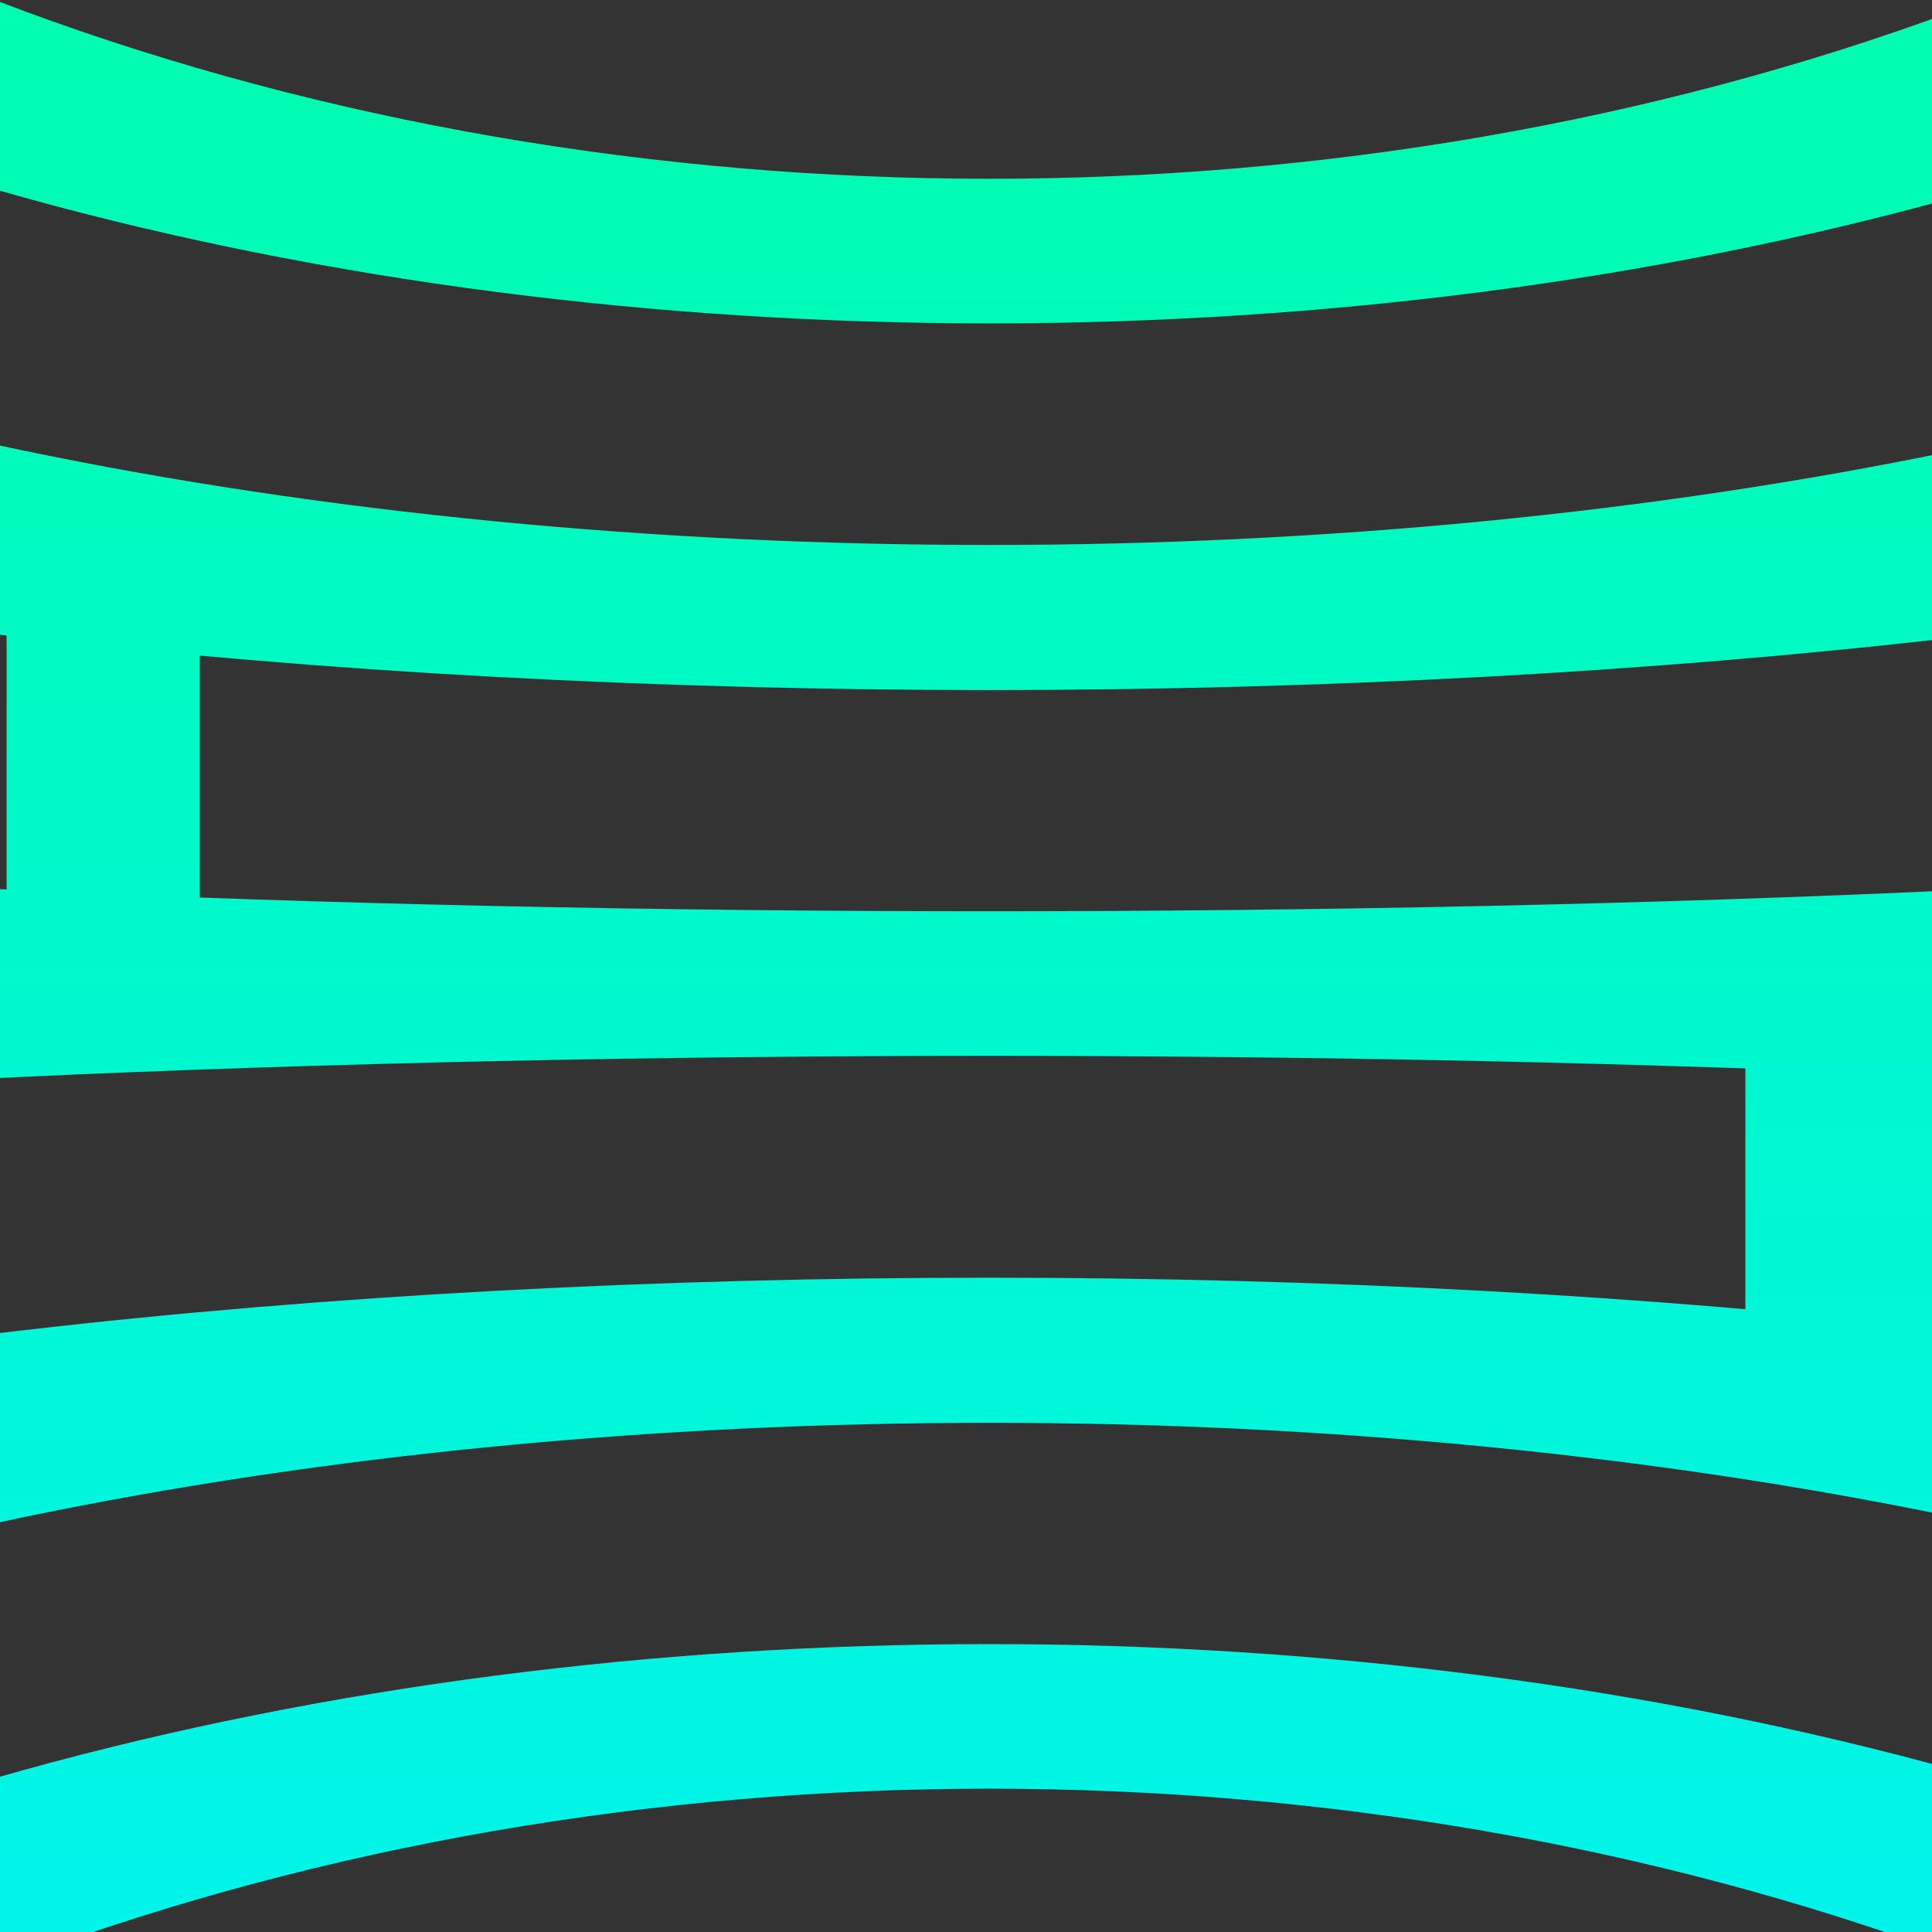 <svg viewBox="452 0 157 157" width="157" height="157" fill="none" xmlns="http://www.w3.org/2000/svg">
<rect x="452" y="0" width="157" height="157" fill="#333333" stroke="none"/>
<path d="M38.165 128C26.436 128 17.143 124.736 10.286 118.209C3.429 111.591 0 102.162 0 89.923V67.077C0 54.838 3.429 45.455 10.286 38.927C17.143 32.309 26.436 29 38.165 29C49.804 29 58.782 32.218 65.097 38.655C71.504 45.001 74.707 53.75 74.707 64.901V65.717H57.113V64.357C57.113 58.736 55.534 54.113 52.376 50.486C49.308 46.86 44.571 45.047 38.165 45.047C31.849 45.047 26.887 46.996 23.278 50.894C19.669 54.793 17.865 60.096 17.865 66.805V90.195C17.865 96.813 19.669 102.117 23.278 106.106C26.887 110.004 31.849 111.953 38.165 111.953C44.571 111.953 49.308 110.14 52.376 106.514C55.534 102.797 57.113 98.173 57.113 92.643V90.195H74.707V92.099C74.707 103.25 71.504 112.044 65.097 118.481C58.782 124.827 49.804 128 38.165 128Z" fill="white"/>
<path d="M81.709 126.096L106.611 30.904H137.739L162.641 126.096H144.235L139.092 105.154H105.258L100.115 126.096H81.709ZM109.453 88.563H134.897L123.393 42.191H120.957L109.453 88.563Z" fill="white"/>
<path d="M209.188 128C197.459 128 188.165 124.736 181.308 118.209C174.451 111.591 171.023 102.162 171.023 89.923V67.077C171.023 54.838 174.451 45.455 181.308 38.927C188.165 32.309 197.459 29 209.188 29C220.827 29 229.804 32.218 236.12 38.655C242.526 45.001 245.729 53.75 245.729 64.901V65.717H228.135V64.357C228.135 58.736 226.556 54.113 223.398 50.486C220.331 46.86 215.594 45.047 209.188 45.047C202.872 45.047 197.91 46.996 194.301 50.894C190.692 54.793 188.887 60.096 188.887 66.805V90.195C188.887 96.813 190.692 102.117 194.301 106.106C197.91 110.004 202.872 111.953 209.188 111.953C215.594 111.953 220.331 110.14 223.398 106.514C226.556 102.797 228.135 98.173 228.135 92.643V90.195H245.729V92.099C245.729 103.25 242.526 112.044 236.12 118.481C229.804 124.827 220.827 128 209.188 128Z" fill="white"/>
<path d="M252.732 126.096L277.634 30.904H308.762L333.664 126.096H315.258L310.115 105.154H276.281L271.138 126.096H252.732ZM280.476 88.563H305.92L294.416 42.191H291.98L280.476 88.563Z" fill="white"/>
<path d="M381.023 128C369.113 128 359.639 124.736 352.602 118.209C345.564 111.591 342.045 102.162 342.045 89.923V67.077C342.045 54.838 345.564 45.455 352.602 38.927C359.639 32.309 369.113 29 381.023 29C392.932 29 402.406 32.309 409.444 38.927C416.481 45.455 420 54.838 420 67.077V89.923C420 102.162 416.481 111.591 409.444 118.209C402.406 124.736 392.932 128 381.023 128ZM381.023 111.953C387.699 111.953 392.887 110.004 396.587 106.106C400.286 102.207 402.135 96.995 402.135 90.467V66.533C402.135 60.005 400.286 54.793 396.587 50.894C392.887 46.996 387.699 45.047 381.023 45.047C374.436 45.047 369.248 46.996 365.459 50.894C361.76 54.793 359.91 60.005 359.91 66.533V90.467C359.91 96.995 361.76 102.207 365.459 106.106C369.248 110.004 374.436 111.953 381.023 111.953Z" fill="white"/>
<g clip-path="url(#clip0_5977_43873)">
<path d="M389.199 -14.779C459.873 39.964 604.859 39.964 675.533 -14.779V-40.201C604.859 32.771 459.873 32.771 389.199 -40.201C389.199 -31.745 389.199 -23.289 389.199 -14.779Z" fill="url(#paint0_linear_5977_43873)"/>
<path d="M389.199 38.945C459.873 61.786 604.859 61.786 675.533 38.945V13.523C604.859 54.539 459.873 54.539 389.199 13.523C389.199 21.979 389.199 30.434 389.199 38.945Z" fill="url(#paint1_linear_5977_43873)"/>
<path d="M389.199 92.638C459.873 83.523 604.859 83.523 675.533 92.638V67.216C604.859 76.33 459.873 76.33 389.199 67.216C389.199 75.671 389.199 84.127 389.199 92.638Z" fill="url(#paint2_linear_5977_43873)"/>
<path d="M389.199 146.382C459.873 105.366 604.859 105.366 675.533 146.382V120.96C604.859 98.118 459.873 98.118 389.199 120.96C389.199 129.415 389.199 137.871 389.199 146.382Z" fill="url(#paint3_linear_5977_43873)"/>
<path d="M389.199 200.082C459.873 127.11 604.859 127.11 675.533 200.082V174.66C604.859 119.918 459.873 119.918 389.199 174.66C389.199 183.116 389.199 191.572 389.199 200.082Z" fill="url(#paint4_linear_5977_43873)"/>
<path fill-rule="evenodd" clip-rule="evenodd" d="M452.536 47.1H468.236V86.35H452.536V47.1ZM609.536 117.75H593.836V86.35H609.536V117.75Z" fill="url(#paint5_linear_5977_43873)"/>
</g>
<path d="M678.264 128C670.947 128 664.487 126.685 658.887 124.056C653.286 121.427 648.904 117.665 645.743 112.769C642.581 107.874 641 101.981 641 95.091V91.283H658.616V95.091C658.616 100.802 660.377 105.109 663.9 108.01C667.423 110.82 672.211 112.225 678.264 112.225C684.407 112.225 688.969 111.001 691.95 108.554C695.021 106.106 696.557 102.978 696.557 99.17C696.557 96.541 695.789 94.411 694.253 92.779C692.808 91.147 690.64 89.832 687.749 88.835C684.949 87.747 681.516 86.75 677.451 85.843L674.334 85.163C667.83 83.713 662.229 81.9 657.532 79.724C652.924 77.457 649.356 74.511 646.827 70.885C644.388 67.258 643.168 62.544 643.168 56.742C643.168 50.94 644.523 45.999 647.233 41.919C650.034 37.749 653.918 34.576 658.887 32.4C663.945 30.133 669.862 29 676.638 29C683.413 29 689.42 30.179 694.66 32.536C699.99 34.802 704.145 38.247 707.126 42.871C710.198 47.404 711.733 53.115 711.733 60.005V64.085H694.118V60.005C694.118 56.379 693.395 53.478 691.95 51.302C690.595 49.036 688.607 47.404 685.988 46.407C683.368 45.319 680.251 44.775 676.638 44.775C671.218 44.775 667.198 45.817 664.578 47.903C662.048 49.897 660.784 52.662 660.784 56.198C660.784 58.555 661.371 60.549 662.545 62.181C663.81 63.813 665.662 65.173 668.101 66.261C670.54 67.349 673.657 68.301 677.451 69.117L680.567 69.797C687.343 71.247 693.214 73.106 698.183 75.372C703.242 77.639 707.171 80.63 709.972 84.347C712.772 88.065 714.172 92.824 714.172 98.626C714.172 104.429 712.682 109.551 709.701 113.993C706.81 118.345 702.655 121.79 697.234 124.328C691.905 126.776 685.581 128 678.264 128Z" fill="white"/>
<path d="M735.101 126.096L722.634 30.904H740.385L749.599 113.585H752.039L763.963 30.904H794.858L806.782 113.585H809.221L818.436 30.904H836.187L823.72 126.096H792.825L780.63 41.511H778.191L765.996 126.096H735.101Z" fill="white"/>
<path d="M840.236 126.096L865.169 30.904H896.335L921.268 126.096H902.839L897.69 105.154H863.814L858.665 126.096H840.236ZM868.015 88.563H893.489L881.972 42.191H879.532L868.015 88.563Z" fill="white"/>
<path d="M932.622 126.096V30.904H971.647C977.609 30.904 982.849 32.128 987.366 34.576C991.973 36.933 995.541 40.287 998.07 44.639C1000.69 48.99 1002 54.158 1002 60.142V62.045C1002 67.938 1000.64 73.106 997.935 77.548C995.315 81.9 991.702 85.299 987.095 87.747C982.578 90.104 977.429 91.283 971.647 91.283H950.508V126.096H932.622ZM950.508 74.964H969.885C974.131 74.964 977.564 73.786 980.184 71.429C982.804 69.071 984.113 65.853 984.113 61.773V60.413C984.113 56.334 982.804 53.115 980.184 50.758C977.564 48.401 974.131 47.222 969.885 47.222H950.508V74.964Z" fill="white"/>
<defs>
<linearGradient id="paint0_linear_5977_43873" x1="532.366" y1="-40.201" x2="532.366" y2="200.082" gradientUnits="userSpaceOnUse">
<stop stop-color="#00FFA0"/>
<stop offset="1" stop-color="#00F2FA"/>
</linearGradient>
<linearGradient id="paint1_linear_5977_43873" x1="532.366" y1="-40.201" x2="532.366" y2="200.082" gradientUnits="userSpaceOnUse">
<stop stop-color="#00FFA0"/>
<stop offset="1" stop-color="#00F2FA"/>
</linearGradient>
<linearGradient id="paint2_linear_5977_43873" x1="532.366" y1="-40.201" x2="532.366" y2="200.082" gradientUnits="userSpaceOnUse">
<stop stop-color="#00FFA0"/>
<stop offset="1" stop-color="#00F2FA"/>
</linearGradient>
<linearGradient id="paint3_linear_5977_43873" x1="532.366" y1="-40.201" x2="532.366" y2="200.082" gradientUnits="userSpaceOnUse">
<stop stop-color="#00FFA0"/>
<stop offset="1" stop-color="#00F2FA"/>
</linearGradient>
<linearGradient id="paint4_linear_5977_43873" x1="532.366" y1="-40.201" x2="532.366" y2="200.082" gradientUnits="userSpaceOnUse">
<stop stop-color="#00FFA0"/>
<stop offset="1" stop-color="#00F2FA"/>
</linearGradient>
<linearGradient id="paint5_linear_5977_43873" x1="532.366" y1="-40.201" x2="532.366" y2="200.082" gradientUnits="userSpaceOnUse">
<stop stop-color="#00FFA0"/>
<stop offset="1" stop-color="#00F2FA"/>
</linearGradient>
<clipPath id="clip0_5977_43873">
<rect x="452" width="157" height="157" fill="white"/>
</clipPath>
</defs>
</svg>

